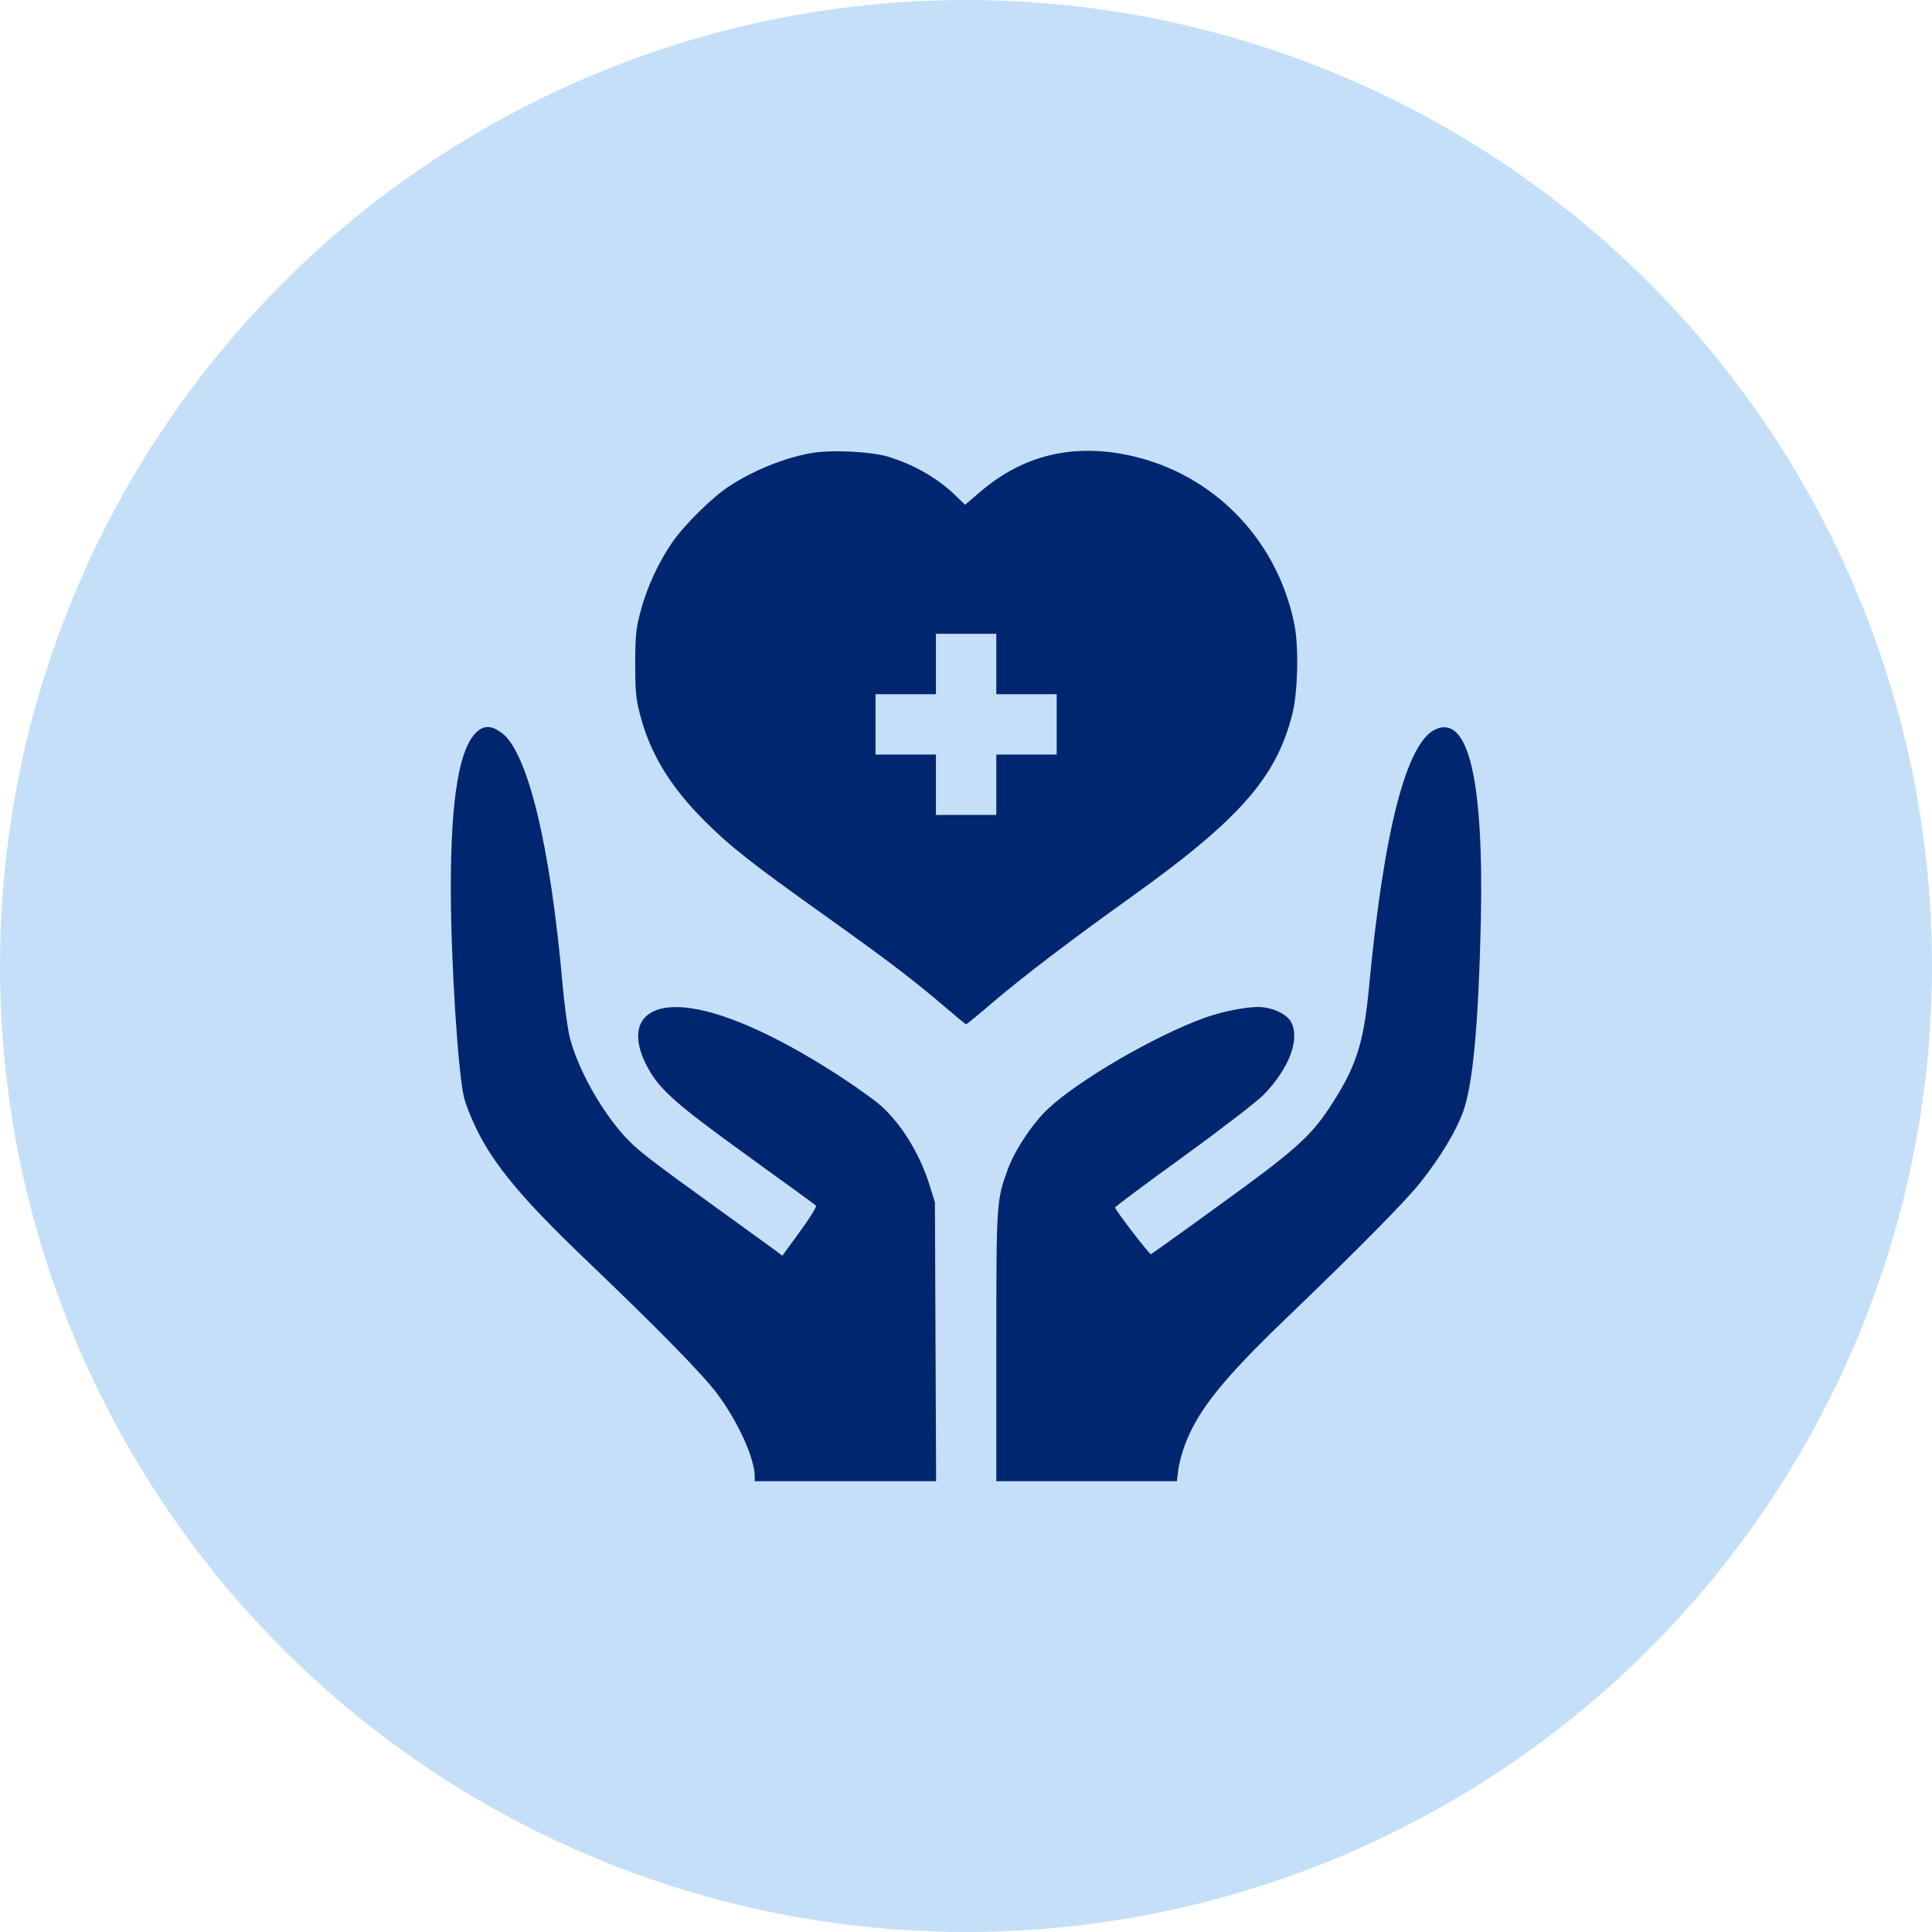 <svg width="150" height="150" viewBox="0 0 150 150" fill="none" xmlns="http://www.w3.org/2000/svg">
<circle cx="75" cy="75" r="75" fill="#C5DFF8"/>
<path d="M63.209 35.141C61.1 35.469 58.521 36.485 56.567 37.782C55.301 38.61 53.114 40.767 52.191 42.111C51.129 43.658 50.222 45.596 49.738 47.456C49.378 48.784 49.331 49.284 49.316 51.472C49.316 53.551 49.363 54.207 49.66 55.348C50.425 58.427 52.004 61.036 54.676 63.709C56.708 65.741 58.302 66.991 64.132 71.148C68.93 74.57 70.899 76.071 73.368 78.18C74.228 78.915 74.962 79.525 75.009 79.525C75.056 79.525 76.009 78.743 77.119 77.79C79.448 75.805 83.276 72.898 87.668 69.757C96.248 63.631 99.124 60.364 100.358 55.348C100.765 53.676 100.843 50.222 100.499 48.503C99.139 41.627 93.81 36.391 86.981 35.219C82.823 34.516 79.213 35.5 76.025 38.251L74.931 39.189L74.15 38.438C72.743 37.079 70.852 36.016 68.883 35.438C67.57 35.063 64.71 34.922 63.209 35.141ZM77.353 51.55V53.895H79.698H82.042V56.239V58.583H79.698H77.353V60.927V63.271H75.009H72.665V60.927V58.583H70.32H67.976V56.239V53.895H70.32H72.665V51.55V49.206H75.009H77.353V51.55Z" fill="#002670"/>
<path d="M37.079 56.77C35.672 57.958 35 61.88 35 68.975C35 74.539 35.563 83.369 36.032 85.229C36.157 85.744 36.578 86.807 36.954 87.573C38.313 90.401 40.532 93.074 45.471 97.794C51.129 103.201 54.583 106.733 55.676 108.202C57.286 110.343 58.599 113.234 58.599 114.641V115H65.632H72.68L72.633 104.185L72.587 93.355L72.149 91.949C71.383 89.495 69.836 87.026 68.164 85.651C67.757 85.322 66.695 84.557 65.788 83.947C60.928 80.712 56.599 78.696 53.614 78.274C49.972 77.758 48.581 79.634 50.238 82.791C51.175 84.572 52.41 85.666 58.052 89.745C60.896 91.792 63.272 93.527 63.35 93.605C63.428 93.668 62.881 94.559 62.115 95.606L60.74 97.497L60.256 97.122C59.99 96.934 58.083 95.543 56.02 94.058C50.285 89.917 49.456 89.276 48.503 88.229C46.628 86.166 44.846 82.947 44.236 80.54C44.065 79.853 43.815 77.993 43.674 76.399C42.736 65.709 40.986 58.458 38.985 56.926C38.204 56.333 37.641 56.301 37.079 56.77Z" fill="#002670"/>
<path d="M111.47 56.614C109.204 57.63 107.438 64.428 106.281 76.743C105.86 81.103 105.266 82.916 103.171 86.073C101.734 88.245 100.405 89.433 94.701 93.543C91.825 95.637 89.418 97.356 89.356 97.372C89.246 97.418 86.574 93.933 86.574 93.746C86.574 93.683 88.95 91.917 91.841 89.823C94.732 87.729 97.529 85.573 98.045 85.057C100.061 83.025 100.952 80.712 100.249 79.368C99.968 78.821 99.108 78.352 98.139 78.212C97.201 78.071 95.06 78.462 93.435 79.056C89.59 80.462 83.792 83.838 81.401 86.057C80.213 87.151 78.775 89.308 78.244 90.792C77.369 93.199 77.353 93.277 77.353 104.56V115H84.37H91.372L91.481 114.14C91.528 113.672 91.763 112.812 91.981 112.218C92.982 109.515 94.935 107.077 99.905 102.31C105.531 96.903 109.188 93.199 110.329 91.746C111.861 89.792 113.064 87.807 113.596 86.307C114.361 84.182 114.783 79.587 114.971 71.554C115.205 60.568 114.018 55.504 111.47 56.614Z" fill="#002670"/>
</svg>
